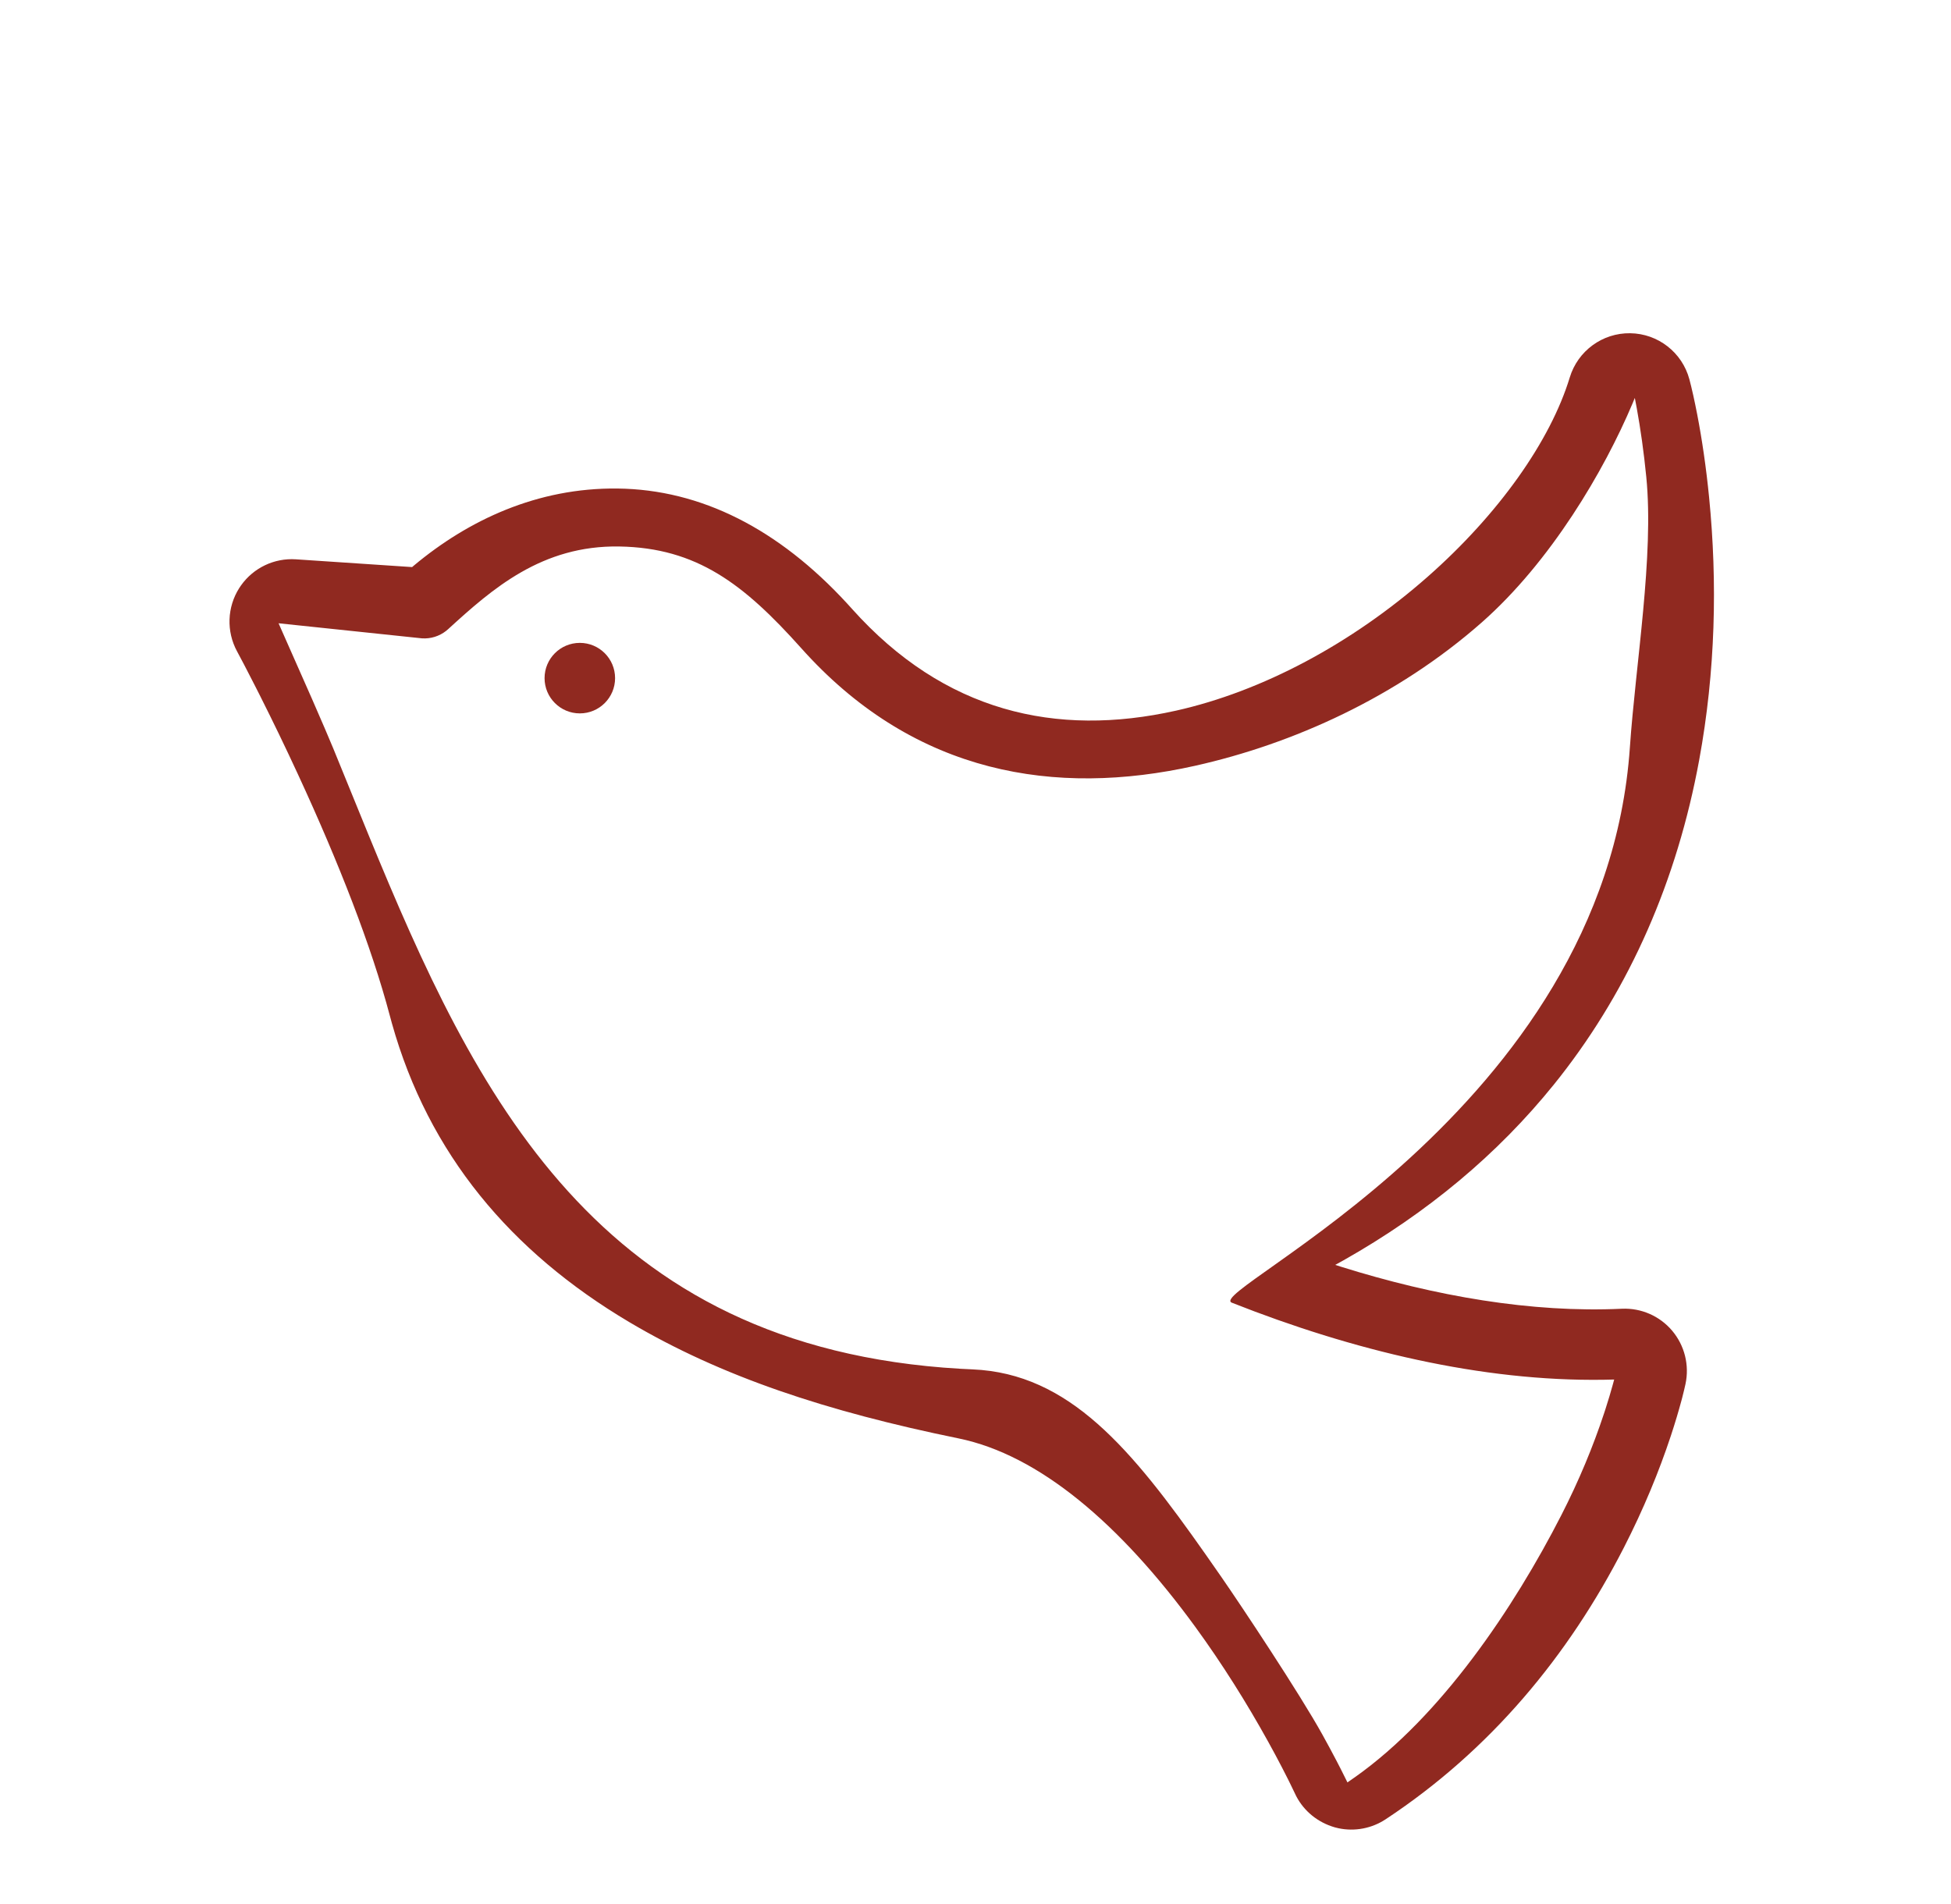 <svg width="83" height="81" viewBox="0 0 83 81" fill="none" xmlns="http://www.w3.org/2000/svg">
<path fill-rule="evenodd" clip-rule="evenodd" d="M71.87 16.137L71.946 16.437L72.035 16.82C72.087 17.055 72.144 17.326 72.203 17.632C72.407 18.69 72.582 19.872 72.709 21.159C73.067 24.779 72.982 28.561 72.287 32.338C71.343 37.463 69.35 42.005 66.361 45.822L66.107 46.141C63.715 49.108 60.717 51.609 57.157 53.621L56.805 53.816L57.04 53.892C61.053 55.15 65.165 55.862 68.995 55.682C69.816 55.644 70.608 55.989 71.138 56.617C71.667 57.245 71.876 58.081 71.705 58.883L71.648 59.132L71.567 59.458L71.534 59.583C71.412 60.036 71.263 60.54 71.082 61.088C70.581 62.602 69.923 64.203 69.088 65.835C66.73 70.444 63.406 74.463 58.946 77.405C58.354 77.795 57.632 77.931 56.942 77.785L56.784 77.746C56.062 77.538 55.479 77.06 55.145 76.421L54.907 75.928L54.79 75.691L54.537 75.195L54.257 74.664C54.159 74.481 54.057 74.294 53.95 74.101C53.042 72.46 52 70.795 50.845 69.21C47.641 64.817 44.198 61.899 40.777 61.198C35.181 60.054 30.69 58.574 26.777 56.254C21.718 53.253 18.23 49.091 16.672 43.536L16.586 43.22C15.802 40.259 14.421 36.72 12.681 32.956C12.144 31.793 11.605 30.68 11.084 29.644L10.862 29.205C10.506 28.504 10.21 27.943 10.085 27.713C9.624 26.863 9.661 25.83 10.18 25.016L10.254 24.907C10.785 24.158 11.668 23.735 12.59 23.797L17.532 24.127L17.608 24.062C19.927 22.125 22.866 20.745 26.27 20.785C29.82 20.825 33.118 22.501 36.04 25.678L36.243 25.902C40.165 30.286 44.924 31.378 50.033 30.235C53.682 29.419 57.495 27.395 60.739 24.536C63.755 21.878 65.958 18.763 66.781 16.059C67.124 14.929 68.173 14.16 69.354 14.178C70.536 14.194 71.563 14.995 71.87 16.137ZM69.549 16.93L69.456 17.156C68.241 20.038 65.969 23.897 63.037 26.482C59.426 29.663 55.002 31.651 50.842 32.581C44.841 33.923 38.977 32.892 34.293 27.805L34.087 27.578C31.642 24.844 29.643 23.308 26.349 23.251C23.056 23.195 20.954 25.041 19.063 26.77L18.978 26.842C18.688 27.07 18.323 27.184 17.952 27.159L11.851 26.518L13.273 29.736C13.699 30.711 14 31.412 14.176 31.839L15.691 35.553C20.22 46.58 25.39 57.336 40.853 58.236L41.378 58.262C45.491 58.44 48.125 61.629 51.293 66.139L51.968 67.107C52.803 68.31 55.297 72.064 56.262 73.808L56.576 74.383L56.863 74.924C56.923 75.038 56.979 75.148 57.032 75.252L57.323 75.834L57.66 75.6C61.315 73.013 64.404 68.41 66.42 64.469C67.182 62.98 67.782 61.52 68.236 60.146L68.295 59.967C68.425 59.565 68.53 59.211 68.611 58.914L68.671 58.694L68.22 58.704C63.021 58.78 57.547 57.459 52.406 55.425C51.164 54.934 68.274 47.315 69.339 31.795C69.582 28.258 70.369 23.653 70.037 20.295C69.933 19.236 69.793 18.256 69.632 17.369L69.549 16.93Z" fill="#902920"/>
<circle cx="24.667" cy="28.852" r="1.5" fill="#902920"/>
</svg>

